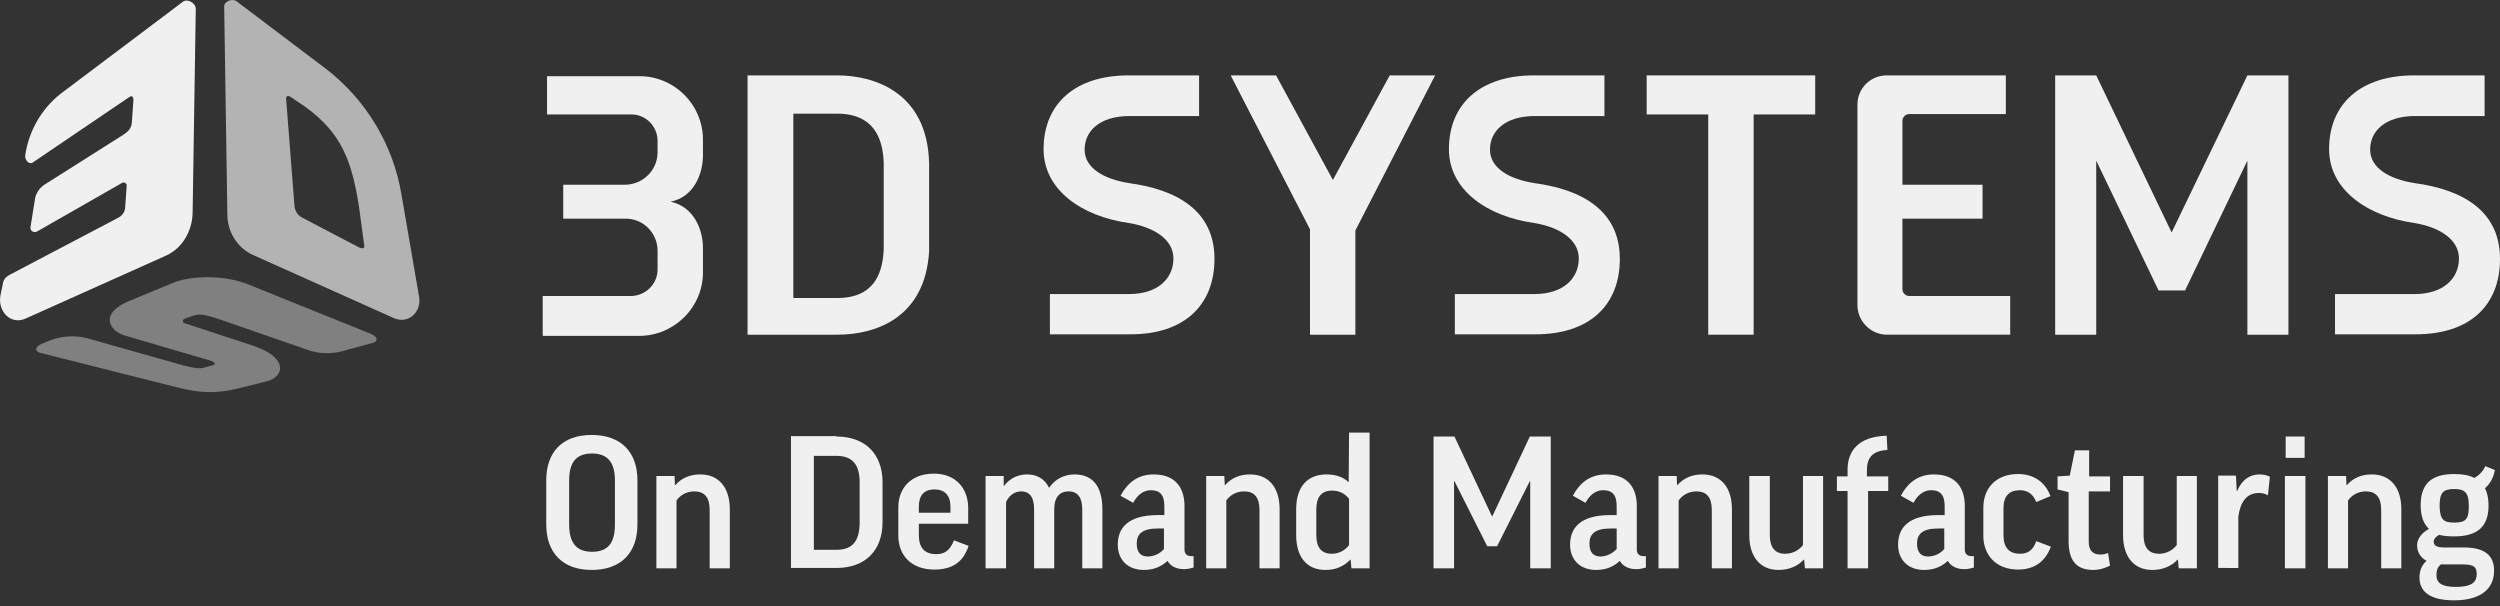 <?xml version="1.0" encoding="utf-8"?>
<!-- Generator: Adobe Illustrator 19.2.1, SVG Export Plug-In . SVG Version: 6.00 Build 0)  -->
<svg version="1.1" id="Trademarks_-_3_color_logo_-_light_bkgrd"
	 xmlns="http://www.w3.org/2000/svg" xmlns:xlink="http://www.w3.org/1999/xlink" x="0px" y="0px" viewBox="0 0 633.4 153.6"
	 style="enable-background:new 0 0 633.4 153.6;" xml:space="preserve">
<rect x="0" y="0" width="633.4" height="153.6" fill="#333333" stroke="none"/>
<style type="text/css">
	.st0{fill:#F0F0F0;}
	.st1{fill:#B3B3B3;}
	.st2{fill:#808080;}
	.st3{enable-background:new    ;}
</style>
<title>3d-systems-odm-logo-dark-bkgrd-no-tm</title>
<polygon class="st0" points="363.6,19.1 352.1,19.1 337.7,45.6 323.3,19.1 311.8,19.1 331.9,58.1 331.9,84.8 343.4,84.8 343.4,58.3 
	343.5,58.3 343.5,58.2 "/>
<path class="st0" d="M212.1,75.5H201V28.8h11.1c4.7,0,11.5,1.5,11.8,12.6v21.5C223.6,74,216.9,75.5,212.1,75.5 M212.1,19.1h-22.7
	v65.7h22.7c10.1,0,22.3-4.5,23.3-21.1l0,0V41.4C235,23.6,221.8,19.1,212.1,19.1"/>
<polygon class="st0" points="417.2,19.1 417.2,29 432.8,29 432.8,84.8 444.3,84.8 444.3,29 459.9,29 459.9,19.1 "/>
<polygon class="st0" points="569.4,19.1 550.2,58.9 531.1,19.1 520.7,19.1 520.7,84.8 531.1,84.8 531.1,40.7 546.9,73.6 553.6,73.6 
	569.4,40.7 569.4,84.8 579.8,84.8 579.8,19.1 "/>
<path class="st1" d="M74.6,52.1l-2.1-27c-0.1-0.8,0.5-1,1.2-0.5l3.7,2.5c9.1,6.6,11.8,13.7,13.6,25.6l1.3,9.6
	c0.1,0.8-0.8,0.7-1.5,0.3L76.3,55C75.3,54.4,74.7,53.3,74.6,52.1 M82.8,17.6L59.9,0.3c-1.1-0.8-3.2,0.1-3.1,1.4l0.8,52.6
	c0,4.4,2.5,8.5,6.5,10.3l35.7,16c3.6,1.6,7-1.5,6.4-5.3l-4.5-26.1C99.6,36.7,92.8,25.4,82.8,17.6"/>
<path class="st2" d="M44.7,98.1l-34.5-8.7c-1.7-0.5-1.1-1.7,0.4-2.3l2.2-0.9c3-1.1,6.3-1.3,9.3-0.5l23,6.5c1.7,0.5,5,1.4,6.4,1
	l2.6-0.7c0.6-0.2,0.3-0.8-0.7-1.1l-21.8-6.4c-3.8-1.1-6.8-5.6,1.5-8.9L44,71.6c4.9-1.9,13.1-1.9,19,0.5l31,12.5
	c1.9,0.8,1.7,2,0.4,2.3L87,88.9c-2.8,0.8-5.8,0.8-8.6-0.1l-22.8-7.9c-2.1-0.7-4.7-1.6-6.4-1l-2.3,0.8c-0.7,0.2-0.8,1-0.1,1.2
	l17.1,5.6c9.4,3.1,8.1,8,3.7,9.1l-7.2,1.8C54.4,99.9,50.2,99.5,44.7,98.1"/>
<path class="st0" d="M6.4,39.3L6.4,39.3c-0.2,1.2,1,2.6,2,1.8l24.2-16.4c0.8-0.6,1.2-0.3,1.2,0.7l-0.4,5.7c-0.1,1.5-1.1,2.4-2.4,3.2
	L11.4,46.7c-1.3,0.8-2.2,2.1-2.5,3.5l-1.2,7.5c0,0.6,0.5,1.1,1.1,1.1c0.2,0,0.3,0,0.5-0.1l21.7-12.4c0.5-0.2,1,0.1,1.1,0.5
	c0,0.1,0,0.2,0,0.3l-0.4,5.6c-0.1,1.1-0.8,2-1.8,2.5L2.5,69.6c-1.5,0.8-1.7,1.6-1.9,2.9l-0.5,2.4c-0.7,4.1,2.7,7.5,6.4,5.8l35.7-16
	c4.1-1.9,6.5-6.3,6.6-10.7l0.8-51.8c0-1.4-2.1-2.6-3.2-1.8L15.3,23.8C10.5,27.6,7.3,33.2,6.4,39.3"/>
<path class="st0" d="M482,55.4h20.3v-8.6H482V30.6c0-0.9,0.8-1.7,1.7-1.7c0,0,0,0,0,0h24.5v-9.8H478c-4.1,0-7.4,3.3-7.4,7.4v0v50.8
	c0,4.1,3.4,7.5,7.5,7.5h0h31.2V75h-25.6c-0.9,0-1.7-0.8-1.7-1.7c0,0,0,0,0,0L482,55.4L482,55.4z"/>
<path class="st0" d="M633.4,65.6c0-12.4-9.8-17.6-21.6-19.2l0,0c-6.4-1-11.3-3.8-11.3-8.5s3.8-8.4,11.1-8.5h17.9V19.1h-17.9
	c-13.5,0-21.5,7.2-21.5,18.7c0,10.3,9.7,17,21.6,18.7l0,0c6.1,1,11.3,4,11.3,9s-3.9,9-11.2,9h-20.2v10.2h20.2
	C625.6,84.8,633.4,77.5,633.4,65.6"/>
<path class="st0" d="M158.4,55.4h-15.7v-8.6h15.6c4.6,0,8.3-3.7,8.3-8.2v-2.9c0-3.7-3-6.8-6.8-6.7c0,0,0,0,0,0h-21.2v-9.7H162
	c8.8,0,16,7.1,16.1,15.9c0,0,0,0.1,0,0.1v4.1c0,4.5-2.2,10.5-8.2,11.7l0,0c6,1.3,8.2,7.2,8.2,11.7v6.2c0,8.9-7.3,16.1-16.2,16.1
	c0,0,0,0,0,0h-24.4V75h22.3c3.7,0,6.8-3,6.8-6.7c0,0,0,0,0,0v-4.8C166.6,59,162.9,55.3,158.4,55.4z"/>
<path class="st0" d="M410.4,65.6c0-12.4-9.8-17.6-21.6-19.2l0,0c-6.4-1-11.3-3.8-11.3-8.5s3.8-8.4,11.1-8.5h17.9V19.1h-17.9
	c-13.5,0-21.5,7.2-21.5,18.7c0,10.3,9.6,17,21.6,18.7l0,0c6.1,1,11.3,4,11.3,9s-3.9,9-11.2,9h-20.2v10.2h20.2
	C402.5,84.8,410.4,77.5,410.4,65.6"/>
<path class="st0" d="M307.7,65.6c0-12.4-9.8-17.6-21.6-19.2l0,0c-6.4-1-11.3-3.8-11.3-8.5s3.8-8.4,11.1-8.5h17.9V19.1h-17.9
	c-13.5,0-21.5,7.2-21.5,18.7c0,10.3,9.6,17,21.6,18.7l0,0c6.1,1,11.3,4,11.3,9s-3.9,9-11.2,9H266v10.2h20.2
	C299.8,84.8,307.7,77.5,307.7,65.6"/>
<g class="st3">
	<path class="st0" d="M161.5,121.7v11.2c0,7.1-4.1,11.5-11.6,11.5c-7.5,0-11.5-4.5-11.5-11.5v-11.2c0-7.1,4-11.5,11.5-11.5
		C157.4,110.2,161.5,114.6,161.5,121.7z M155.8,121.7c0-4.6-1.9-6.8-5.8-6.8c-3.9,0-5.8,2.1-5.8,6.8v11.2c0,4.7,1.9,6.9,5.8,6.9
		c4,0,5.8-2.2,5.8-6.9V121.7z"/>
	<path class="st0" d="M171.5,144h-5.2v-23.4h4.6l0.1,2.3h0.1c1.6-1.8,3.7-2.7,6.3-2.7c4.8,0,7.5,3.4,7.5,8.8v15h-5.1v-14.8
		c0-3.2-1.3-4.7-3.9-4.7c-2,0-3.6,1-4.5,2.3V144z"/>
	<path class="st0" d="M211.9,110.6c7.4,0,11.7,4.5,11.7,11.6v10.1c0,7.1-4.3,11.6-11.7,11.6h-11.5v-33.4H211.9z M211.9,115.5h-5.7
		v23.8h5.7c4,0,5.9-2.1,5.9-7v-9.7C217.9,117.6,215.9,115.5,211.9,115.5z"/>
	<path class="st0" d="M232.8,132.9v2.7c0,3.2,1.5,4.8,4.4,4.8c2.2,0,3.5-1,4.5-3.5l3.7,1.4c-1.3,4-4,6-8.7,6c-5.8,0-9.1-3.6-9.1-8.6
		v-7.2c0-4.7,3.1-8.5,9-8.5c5.7,0,8.7,3.9,8.7,8.7v4H232.8z M232.8,129.9h8v-1.6c0-2.8-1.5-4.3-4-4.3c-2.8,0-4,1.6-4,4.4V129.9z"/>
	<path class="st0" d="M267.1,144H262v-14.9c0-3.4-1.3-4.6-3.3-4.6c-1.7,0-3.1,1.1-3.8,2.7V144h-5.2v-23.4h4.6v2.5h0.1
		c1.4-1.9,3.5-2.9,5.8-2.9c2.5,0,4.5,1.1,5.6,3.4c1.4-2.1,3.7-3.4,6.4-3.4c4.5,0,7.1,2.8,7.1,8.9V144h-5.1v-14.9
		c0-3-1.1-4.6-3.5-4.6c-2.1,0-3.6,1.3-3.6,4.6V144z"/>
	<path class="st0" d="M283.9,125.6c1.7-3.2,4.3-5.4,8.4-5.4c5.6,0,7.8,3.5,7.8,8v11c0,1.1,0.6,1.7,1.7,1.7h0.6v2.9
		c-0.7,0.2-1.6,0.4-2.4,0.4c-2.2,0-3.5-0.9-4.2-2.1c-1.7,1.6-3.7,2.3-6,2.3c-4.1,0-6.6-2.6-6.6-6.4c0-4.1,2.4-7.5,10.2-7.5h1.6v-2.3
		c0-2.9-1.2-4-3.4-4c-1.8,0-3.4,1.1-4.5,3.2L283.9,125.6z M294.9,139.1v-5.2h-1.6c-4,0-5.3,1.5-5.3,3.8c0,2.4,1.1,3.3,2.9,3.3
		C292.7,140.9,293.9,140.2,294.9,139.1z"/>
	<path class="st0" d="M310.8,144h-5.2v-23.4h4.6l0.1,2.3h0.1c1.6-1.8,3.7-2.7,6.3-2.7c4.8,0,7.5,3.4,7.5,8.8v15h-5.1v-14.8
		c0-3.2-1.3-4.7-3.9-4.7c-2,0-3.6,1-4.5,2.3V144z"/>
	<path class="st0" d="M341.7,122.2L341.7,122.2l0.1-12.6h5.2V144h-4.6l-0.2-2.2h-0.1c-1.6,1.7-3.7,2.6-6.3,2.6
		c-4.8,0-7.4-3.4-7.4-8.8V129c0-5.4,2.6-8.8,7.7-8.8C338.3,120.2,340.3,120.8,341.7,122.2z M341.8,126.4c-0.9-1.2-2.3-2.1-4.3-2.1
		c-2.7,0-4,1.6-4,4.8v6.5c0,3.1,1.3,4.7,3.9,4.7c2,0,3.5-1,4.4-2.2V126.4z"/>
	<path class="st0" d="M392.9,110.6V144h-5.2v-22.1h-0.1l-8.3,16.5h-2.5l-8.3-16.5h-0.1V144h-5.2v-33.4h5.3l9.5,20.2h0.1l9.5-20.2
		H392.9z"/>
	<path class="st0" d="M398.5,125.6c1.7-3.2,4.3-5.4,8.4-5.4c5.6,0,7.8,3.5,7.8,8v11c0,1.1,0.6,1.7,1.7,1.7h0.6v2.9
		c-0.7,0.2-1.6,0.4-2.4,0.4c-2.2,0-3.5-0.9-4.2-2.1c-1.7,1.6-3.7,2.3-6,2.3c-4.1,0-6.6-2.6-6.6-6.4c0-4.1,2.4-7.5,10.2-7.5h1.6v-2.3
		c0-2.9-1.2-4-3.4-4c-1.8,0-3.4,1.1-4.5,3.2L398.5,125.6z M409.6,139.1v-5.2h-1.6c-4,0-5.3,1.5-5.3,3.8c0,2.4,1.1,3.3,2.9,3.3
		C407.3,140.9,408.5,140.2,409.6,139.1z"/>
	<path class="st0" d="M425.4,144h-5.2v-23.4h4.6l0.1,2.3h0.1c1.6-1.8,3.7-2.7,6.3-2.7c4.8,0,7.5,3.4,7.5,8.8v15h-5.1v-14.8
		c0-3.2-1.3-4.7-3.9-4.7c-2,0-3.6,1-4.5,2.3V144z"/>
	<path class="st0" d="M456.8,120.6h5.1V144h-4.6l-0.2-2.2h-0.1c-1.6,1.7-3.8,2.6-6.4,2.6c-4.7,0-7.4-3.4-7.4-8.8v-15h5.2v15
		c0,3.1,1.3,4.7,3.9,4.7c2,0,3.6-1,4.5-2.2V120.6z"/>
	<path class="st0" d="M478.5,124.4h-5.2V144h-5.2v-19.6h-2.7v-3.7h2.7V119c0-4.6,2.6-8.4,9.9-8.6l0.2,3.6c-3.9,0.2-5.2,2.1-5.2,5.1
		v1.6h5.4V124.4z"/>
	<path class="st0" d="M481.6,125.6c1.7-3.2,4.3-5.4,8.4-5.4c5.6,0,7.8,3.5,7.8,8v11c0,1.1,0.6,1.7,1.7,1.7h0.6v2.9
		c-0.7,0.2-1.6,0.4-2.4,0.4c-2.2,0-3.5-0.9-4.2-2.1c-1.7,1.6-3.7,2.3-6,2.3c-4.1,0-6.6-2.6-6.6-6.4c0-4.1,2.4-7.5,10.2-7.5h1.6v-2.3
		c0-2.9-1.2-4-3.4-4c-1.8,0-3.4,1.1-4.5,3.2L481.6,125.6z M492.6,139.1v-5.2H491c-4,0-5.3,1.5-5.3,3.8c0,2.4,1.1,3.3,2.9,3.3
		C490.4,140.9,491.6,140.2,492.6,139.1z"/>
	<path class="st0" d="M515.9,127.2c-0.8-2.1-2.3-3-4.1-3c-2.7,0-4.2,1.4-4.2,4.6v6.8c0,3.2,1.5,4.7,4.2,4.7c2,0,3.3-0.9,4.1-3.2
		l3.7,1.4c-1.3,3.6-4,5.8-8.3,5.8c-5.8,0-8.8-3.9-8.8-8.5v-7.2c0-4.7,3-8.5,8.8-8.5c3.9,0,6.9,2,8.2,5.6L515.9,127.2z"/>
	<path class="st0" d="M534.5,124.5h-5.3v12.8c0,2.2,1.1,3.2,2.9,3.2c0.7,0,1.3-0.1,2-0.4l0.5,3.2c-1.2,0.6-2.6,1.1-4.3,1.1
		c-4.4,0-6.2-2.6-6.2-7.3v-12.4l-2.8-0.7v-3.3l3.1-0.2l1.3-6.4h3.6v6.6h5.3V124.5z"/>
	<path class="st0" d="M551.5,120.6h5.1V144h-4.6l-0.2-2.2h-0.1c-1.6,1.7-3.8,2.6-6.4,2.6c-4.7,0-7.4-3.4-7.4-8.8v-15h5.2v15
		c0,3.1,1.3,4.7,3.9,4.7c2,0,3.6-1,4.5-2.2V120.6z"/>
	<path class="st0" d="M574.6,125.5c-0.6-0.4-1.4-0.6-2.3-0.6c-3.1,0-4.7,2.3-5.2,6v13H562v-23.4h4.5l0.2,3.9h0.1
		c1.3-3,3.3-4.2,5.7-4.2c0.9,0,1.9,0.2,2.6,0.6L574.6,125.5z"/>
	<path class="st0" d="M584.1,120.6V144h-5.2v-23.4H584.1z M583.9,110.6v5.4h-4.8v-5.4H583.9z"/>
	<path class="st0" d="M595,144h-5.2v-23.4h4.6l0.1,2.3h0.1c1.6-1.8,3.7-2.7,6.3-2.7c4.8,0,7.5,3.4,7.5,8.8v15h-5.1v-14.8
		c0-3.2-1.3-4.7-3.9-4.7c-2,0-3.6,1-4.5,2.3V144z"/>
	<path class="st0" d="M618,135.5c-0.9,0.5-1.4,1.1-1.4,1.7c0,0.9,0.6,1.5,2.5,1.5h5.1c5.7,0,7.7,2.3,7.7,5.9c0,4.8-3.7,7.5-10.1,7.5
		c-6.3,0-8.8-2.3-8.8-5.8c0-1.7,0.6-3.2,1.8-4.2c-1.5-0.8-2.4-2.2-2.4-3.9c0-1.6,1-3.1,3-4.2c-1.4-1.3-2.1-3.3-2.1-6
		c0-5.4,2.7-7.9,8.5-7.9c2.1,0,3.8,0.3,5.1,1c1.3-0.7,2.3-1.9,2.8-3l2.4,1c-0.3,1.8-1.2,3.5-2.5,4.6c0.6,1.2,0.9,2.6,0.9,4.4
		c0,5.3-2.8,7.8-8.7,7.8C620.3,135.9,619,135.8,618,135.5z M618.6,142.9c-1,0.6-1.3,1.6-1.3,2.9c0,2,1.6,2.9,4.8,2.9
		c4.6,0,5.4-1.5,5.4-3.3c0-1.7-0.7-2.4-3.5-2.4H618.6z M621.8,132.4c2.9,0,3.7-0.8,3.7-4.2c0-3.4-1-4.3-3.7-4.3
		c-2.8,0-3.7,0.9-3.7,4.3C618.2,131.6,619,132.4,621.8,132.4z"/>
</g>
</svg>
